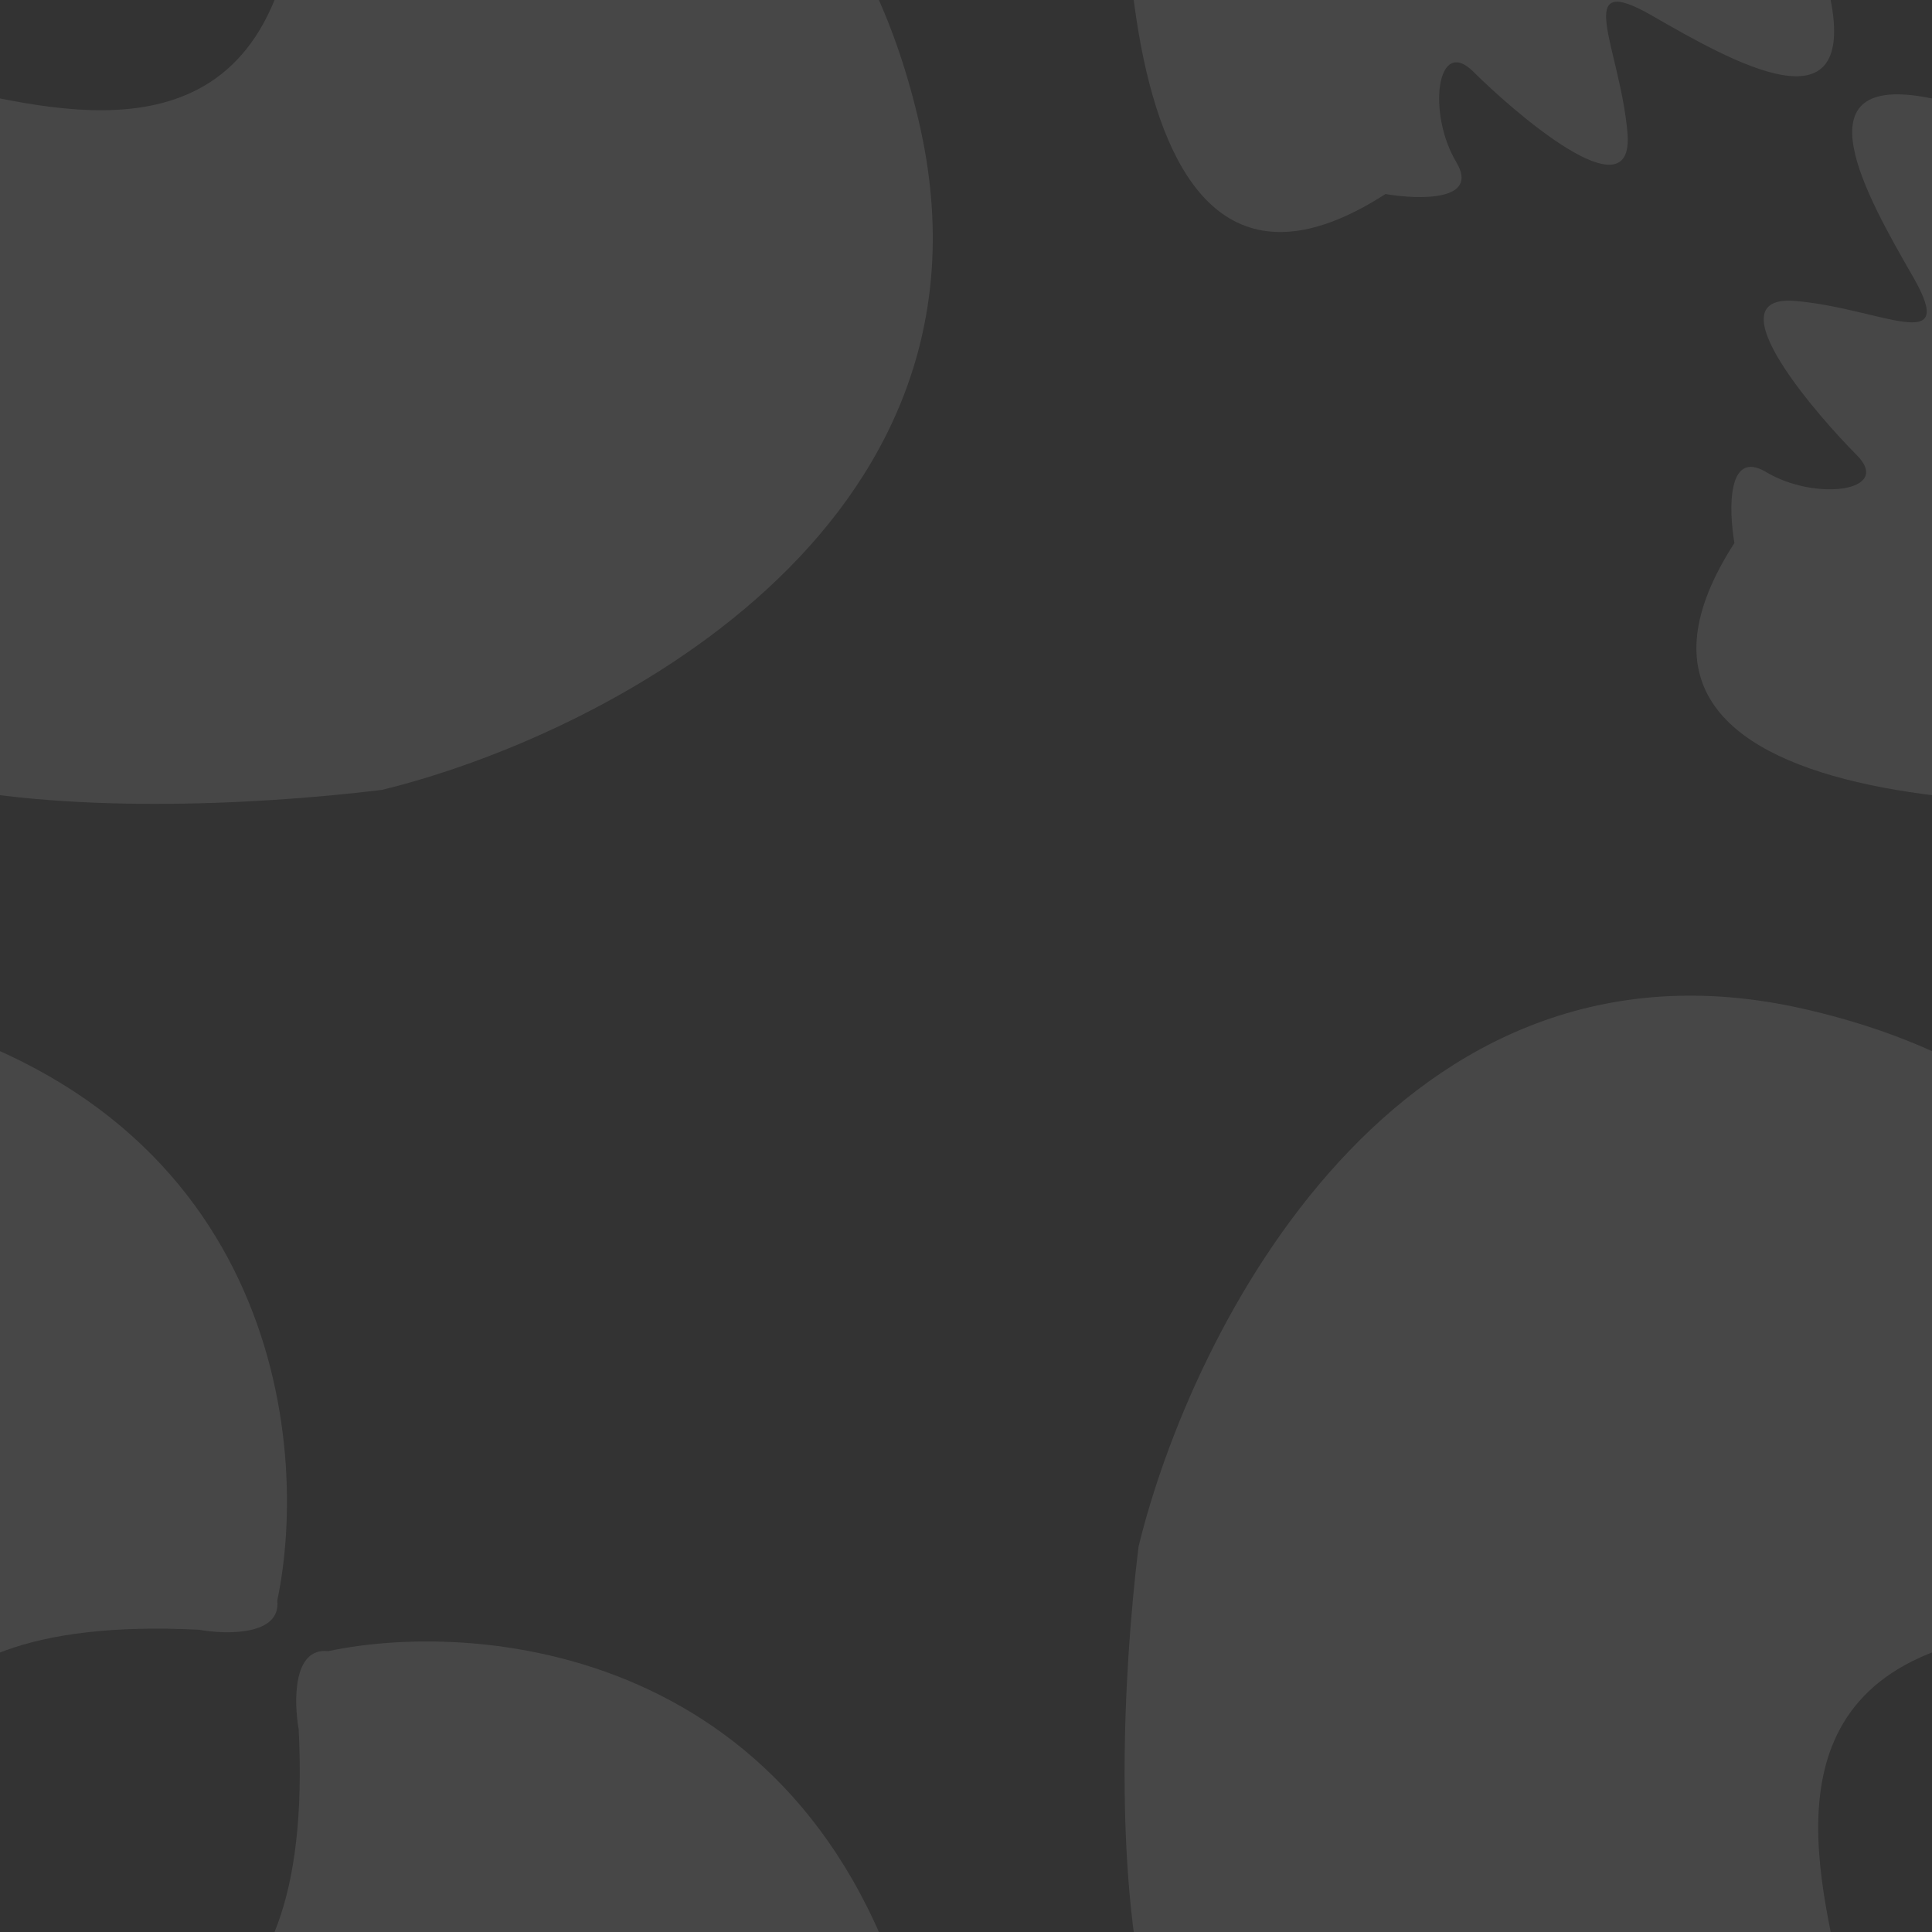 <svg version="1.1"
      xmlns="http://www.w3.org/2000/svg"
      xmlns:xlink="http://www.w3.org/1999/xlink"  id="snapshot-20714" width="250" height="250" viewBox="0 0 250 250"><rect x="0" y="0" width="250" height="250" fill="#333333" stroke="none"/><desc>This image was made on Patterninja.com</desc><defs>
<!-- image 17104 -->
<g id="transformed-17104" data-image="17104" transform="translate(-125, -85) rotate(45, 125, 85)"><g><svg version="1.1" width="250px" height="170px" viewBox="0 0 250 170"><g id="original-17104"><svg xmlns="http://www.w3.org/2000/svg" fill="none" viewBox="0 0 279 190" xmlns:xlink="http://www.w3.org/1999/xlink" version="1.1" preserveAspectRatio="xMidYMid meet">
  <path d="M31.949 13.735c50.8-32 89.166-.666 102 19 4 3.2-1.667 8.667-5 11-36.5 33-16.5 50.5 0 61.5s-3.5 16.5-16.5 20 0 6.5 9.5 14.5-14.5 9.5-22 9.5-.5 9 7.5 11c6.4 1.6 0 7.667-4 10.5-10 46.4-60.5-3.333-84.5-34-16.834-27.666-37.8-91 13-123z" fill="rgba(255, 255, 255, 0.1)" stroke="none"/>
  <path d="M246.325 13.735c-50.8-32-89.167-.666-102 19-4 3.2 1.666 8.667 4.999 11 36.5 33 16.5 50.5 0 61.5s3.5 16.5 16.5 20 0 6.5-9.5 14.5 14.5 9.5 22 9.5.5 9-7.5 11c-6.4 1.6 0 7.667 4 10.5 10 46.4 60.501-3.333 84.501-34 16.833-27.666 37.8-91-13-123z" fill="rgba(255, 255, 255, 0.1)" stroke="none"/>
</svg>
</g></svg></g></g>
<!-- /image 17104 -->
</defs><rect x="0" y="0" width="250" height="250" fill="rgba(255, 255, 255, 0)"></rect><use xlink:href="#transformed-17104" transform="translate(-250, -250)"></use><use xlink:href="#transformed-17104" transform="translate(0, -250)"></use><use xlink:href="#transformed-17104" transform="translate(250, -250)"></use><use xlink:href="#transformed-17104" transform="translate(-250, 0)"></use><use xlink:href="#transformed-17104" transform="translate(0, 0)"></use><use xlink:href="#transformed-17104" transform="translate(250, 0)"></use><use xlink:href="#transformed-17104" transform="translate(-250, 250)"></use><use xlink:href="#transformed-17104" transform="translate(0, 250)"></use><use xlink:href="#transformed-17104" transform="translate(250, 250)"></use></svg>